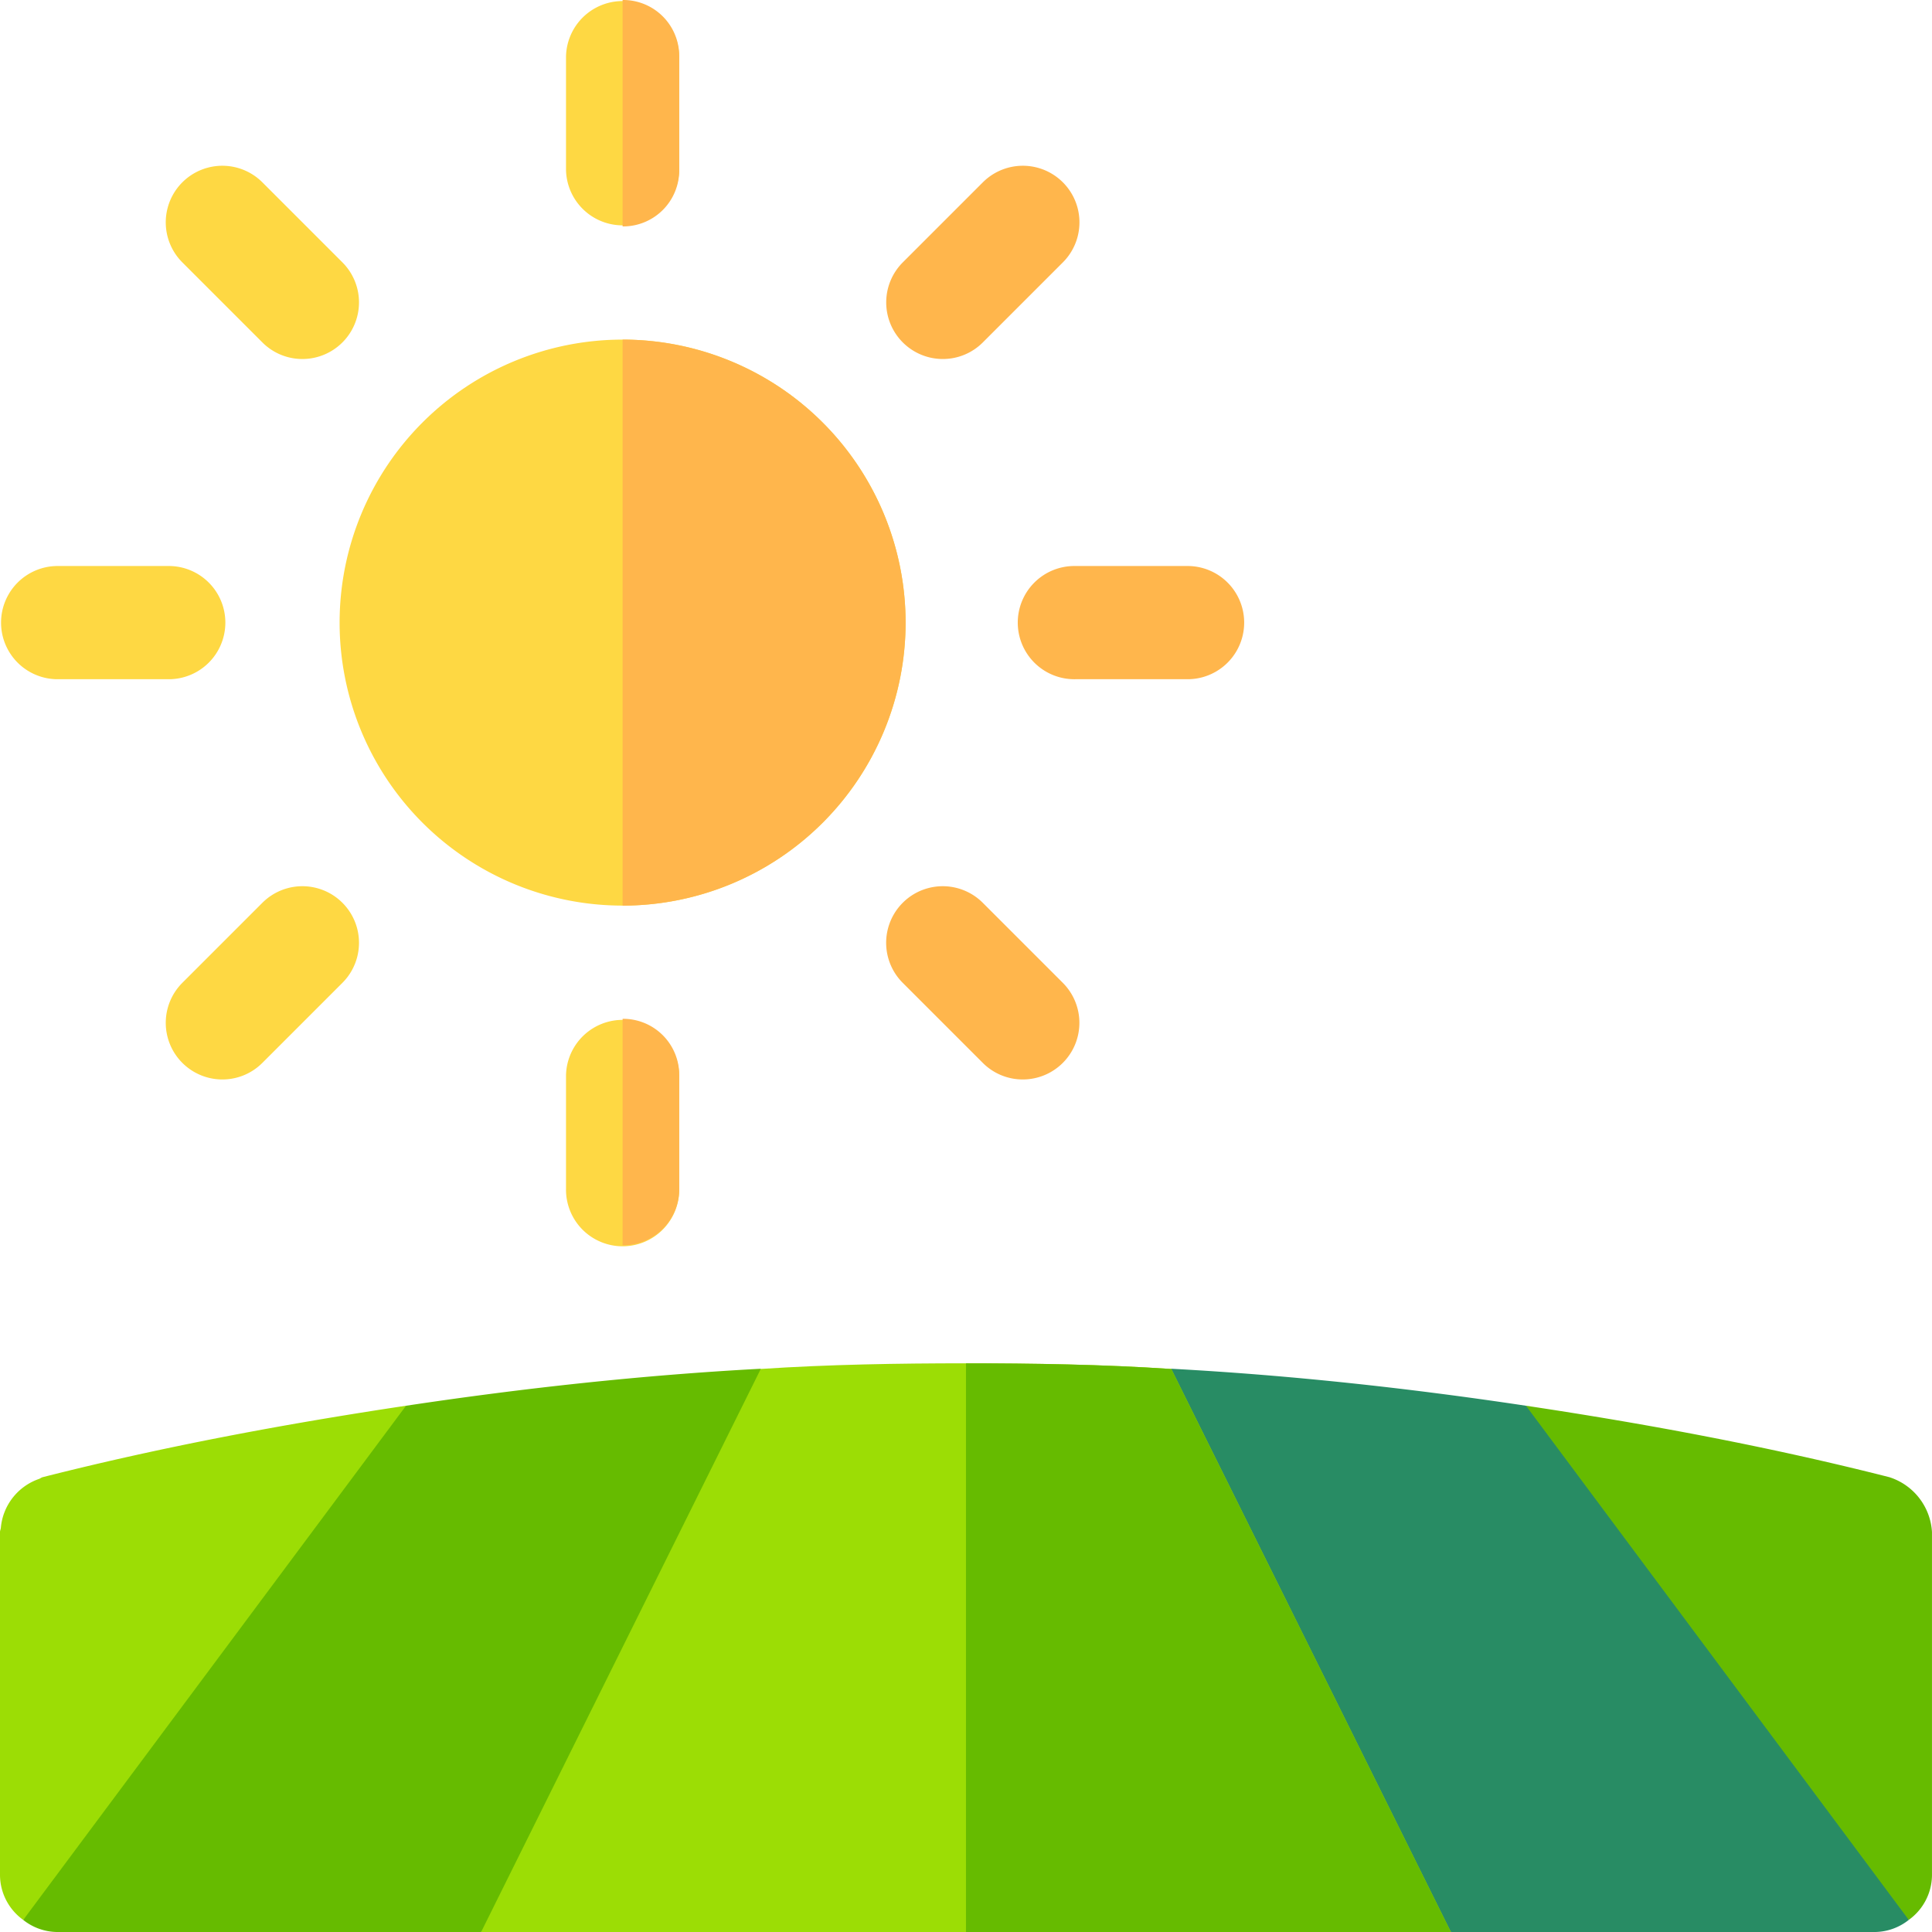 <svg xmlns="http://www.w3.org/2000/svg" id="field" width="98.191" height="98.191" viewBox="0 0 98.191 98.191">
    <defs>
        <style>
            .cls-2{fill:#fed843}.cls-3{fill:#ffb64c}.cls-4{fill:#9cdd05}.cls-5{fill:#6b0}
        </style>
    </defs>
    <path id="Path_90" fill="#288c64" d="M347.855 390.741l-4.449-13.8L328.4 364.61c-5.984-.9-12-1.556-18.034-1.881l1.287 14.081 12.93 14.546h21.575a2.813 2.813 0 0 0 1.697-.615z" transform="translate(-250.844 -293.165)"/>
    <g id="Group_41" transform="translate(0 28.767)">
        <path id="Path_91" d="M8.63 155.753H2.877a2.877 2.877 0 0 1 0-5.753H8.63a2.877 2.877 0 0 1 0 5.753z" class="cls-2" transform="translate(0 -150)"/>
    </g>
    <g id="Group_43" transform="translate(51.78 28.767)">
        <g id="Group_42">
            <path id="Path_92" d="M278.63 155.753h-5.753a2.877 2.877 0 1 1 0-5.753h5.753a2.877 2.877 0 0 1 0 5.753z" class="cls-3" transform="translate(-270 -150)"/>
        </g>
    </g>
    <g id="Group_44" transform="translate(28.767 51.78)">
        <path id="Path_93" d="M155.753 272.877v5.753a2.877 2.877 0 1 1-5.753 0v-5.753a2.877 2.877 0 0 1 5.753 0z" class="cls-2" transform="translate(-150 -270)"/>
    </g>
    <g id="Group_45" transform="translate(28.767)">
        <path id="Path_94" d="M155.753 2.877V8.63a2.877 2.877 0 0 1-5.753 0V2.877a2.877 2.877 0 0 1 5.753 0z" class="cls-2" transform="translate(-150)"/>
    </g>
    <g id="Group_47" transform="translate(45.041 45.041)">
        <g id="Group_46">
            <path id="Path_95" d="M241.8 244.679a2.867 2.867 0 0 1-2.034-.843l-4.068-4.068a2.876 2.876 0 0 1 4.068-4.068l4.068 4.068a2.877 2.877 0 0 1-2.034 4.911z" class="cls-3" transform="translate(-234.859 -234.858)"/>
        </g>
    </g>
    <g id="Group_48" transform="translate(8.425 8.425)">
        <path id="Path_96" d="M50.875 53.752a2.867 2.867 0 0 1-2.034-.843l-4.068-4.068a2.876 2.876 0 0 1 4.068-4.068l4.068 4.068a2.877 2.877 0 0 1-2.034 4.911z" class="cls-2" transform="translate(-43.931 -43.931)"/>
    </g>
    <g id="Group_50" transform="translate(45.041 8.425)">
        <g id="Group_49">
            <path id="Path_97" d="M237.735 53.752a2.877 2.877 0 0 1-2.034-4.911l4.068-4.068a2.876 2.876 0 0 1 4.068 4.068l-4.068 4.068a2.867 2.867 0 0 1-2.034.843z" class="cls-3" transform="translate(-234.859 -43.931)"/>
        </g>
    </g>
    <g id="Group_51" transform="translate(8.425 45.041)">
        <path id="Path_98" d="M46.808 244.679a2.877 2.877 0 0 1-2.034-4.911l4.068-4.068a2.876 2.876 0 0 1 4.068 4.068l-4.068 4.068a2.868 2.868 0 0 1-2.034.843z" class="cls-2" transform="translate(-43.932 -234.858)"/>
    </g>
    <g id="Group_52" transform="translate(17.26 17.26)">
        <path id="Path_99" d="M104.383 90a14.383 14.383 0 1 0 14.383 14.383A14.389 14.389 0 0 0 104.383 90z" class="cls-2" transform="translate(-90 -90)"/>
    </g>
    <path id="Path_100" d="M2.169 376.167c-.071.018-.122.068-.19.091a2.9 2.9 0 0 0-1.936 2.481c-.006.075-.043.139-.043.215v17.452a2.823 2.823 0 0 0 1.18 2.262l16.946-15.115 2.51-11.017c-6.2.931-12.375 2.083-18.466 3.631z" class="cls-4" transform="translate(0 -301.092)"/>
    <path id="Path_101" d="M176.787 390.2H127.5l1.036-13.77 13.175-14.844c3.452-.23 7.038-.288 10.433-.288s6.981.057 10.433.288z" class="cls-4" transform="translate(-103.048 -292.01)"/>
    <path id="Path_102" d="M425.036 396.406v-17.452a3.119 3.119 0 0 0-2.169-2.787c-6.091-1.548-12.264-2.7-18.466-3.631l19.455 26.132a2.823 2.823 0 0 0 1.18-2.262z" class="cls-5" transform="translate(-326.846 -301.092)"/>
    <path id="Path_103" d="M280.644 390.2H256v-28.9c3.395 0 6.981.057 10.433.288z" class="cls-5" transform="translate(-206.905 -292.01)"/>
    <g id="Group_53" transform="translate(31.643)">
        <path id="Path_104" d="M165 11.507V0a2.848 2.848 0 0 1 2.877 2.877V8.63A2.849 2.849 0 0 1 165 11.507z" class="cls-3" transform="translate(-165)"/>
        <path id="Path_105" d="M167.877 272.877v5.753a2.849 2.849 0 0 1-2.877 2.877V270a2.849 2.849 0 0 1 2.877 2.877z" class="cls-3" transform="translate(-165 -218.22)"/>
        <path id="Path_106" d="M179.383 104.383A14.389 14.389 0 0 1 165 118.767V90a14.389 14.389 0 0 1 14.383 14.383z" class="cls-3" transform="translate(-165 -72.74)"/>
    </g>
    <path id="Path_107" d="M25.607 364.61L6.152 390.742a2.813 2.813 0 0 0 1.7.614h21.572l14.218-28.627c-6.042.324-12.05.982-18.035 1.881z" class="cls-5" transform="translate(-4.972 -293.165)"/>
</svg>
